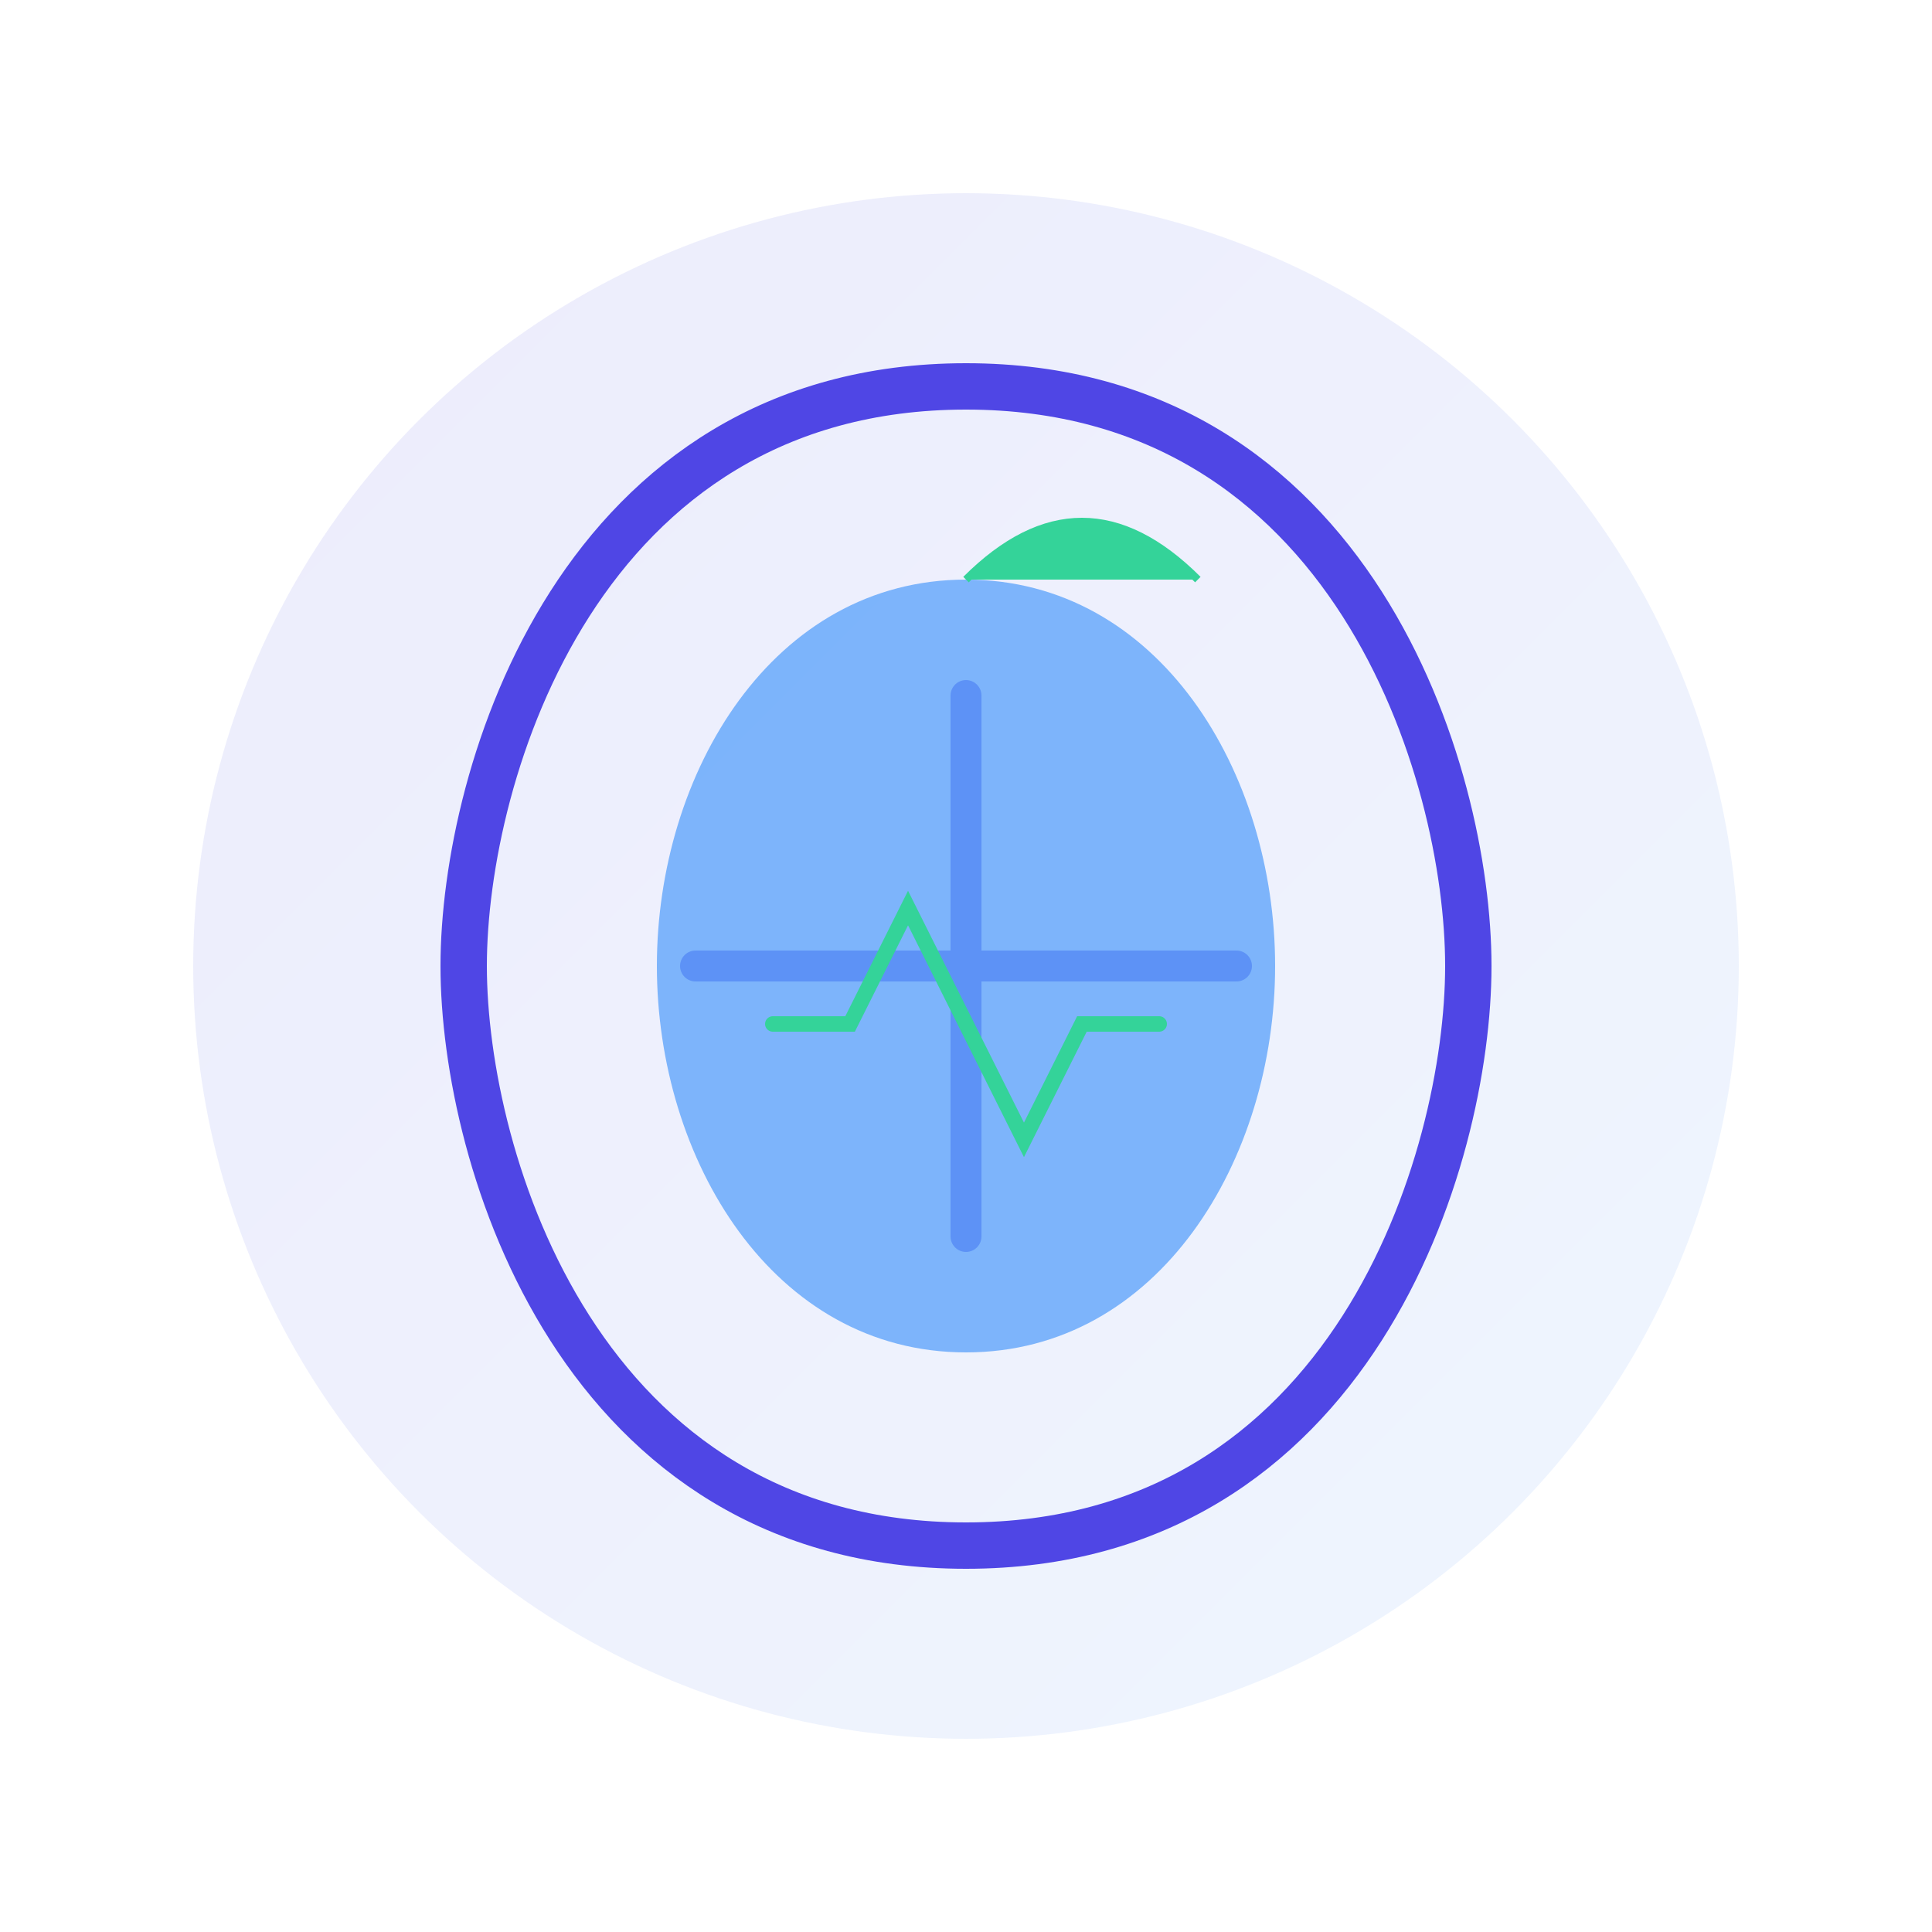 <?xml version="1.0" encoding="UTF-8"?>
<svg width="500" height="500" viewBox="0 0 500 500" fill="none" xmlns="http://www.w3.org/2000/svg">
  <!-- Background Circle -->
  <circle cx="250" cy="250" r="200" fill="url(#gradient)" opacity="0.1"/>
  
  <!-- Brain Circuit Pattern -->
  <path d="M250 100 C 350 100, 380 200, 380 250 C 380 300, 350 400, 250 400 C 150 400, 120 300, 120 250 C 120 200, 150 100, 250 100" 
        stroke="#4F46E5" stroke-width="12" fill="none" stroke-linecap="round"/>
  
  <!-- Circuit Lines -->
  <path d="M180 250 L 320 250" stroke="#4F46E5" stroke-width="8" stroke-linecap="round"/>
  <path d="M250 180 L 250 320" stroke="#4F46E5" stroke-width="8" stroke-linecap="round"/>
  
  <!-- Apple Shape -->
  <path d="M250 150 C 300 150, 330 200, 330 250 C 330 300, 300 350, 250 350 C 200 350, 170 300, 170 250 C 170 200, 200 150, 250 150" 
        fill="#60A5FA" fill-opacity="0.8"/>
  
  <!-- Leaf -->
  <path d="M250 150 C 270 130, 290 130, 310 150" fill="#34D399" stroke="#34D399" stroke-width="2"/>
  
  <!-- Pulse Lines -->
  <path d="M200 265 L 220 265 L 235 235 L 265 295 L 280 265 L 300 265" 
        stroke="#34D399" stroke-width="4" stroke-linecap="round"/>
  
  <!-- Gradient Definition -->
  <defs>
    <linearGradient id="gradient" x1="0%" y1="0%" x2="100%" y2="100%">
      <stop offset="0%" style="stop-color:#4F46E5;stop-opacity:1" />
      <stop offset="100%" style="stop-color:#60A5FA;stop-opacity:1" />
    </linearGradient>
  </defs>
</svg> 